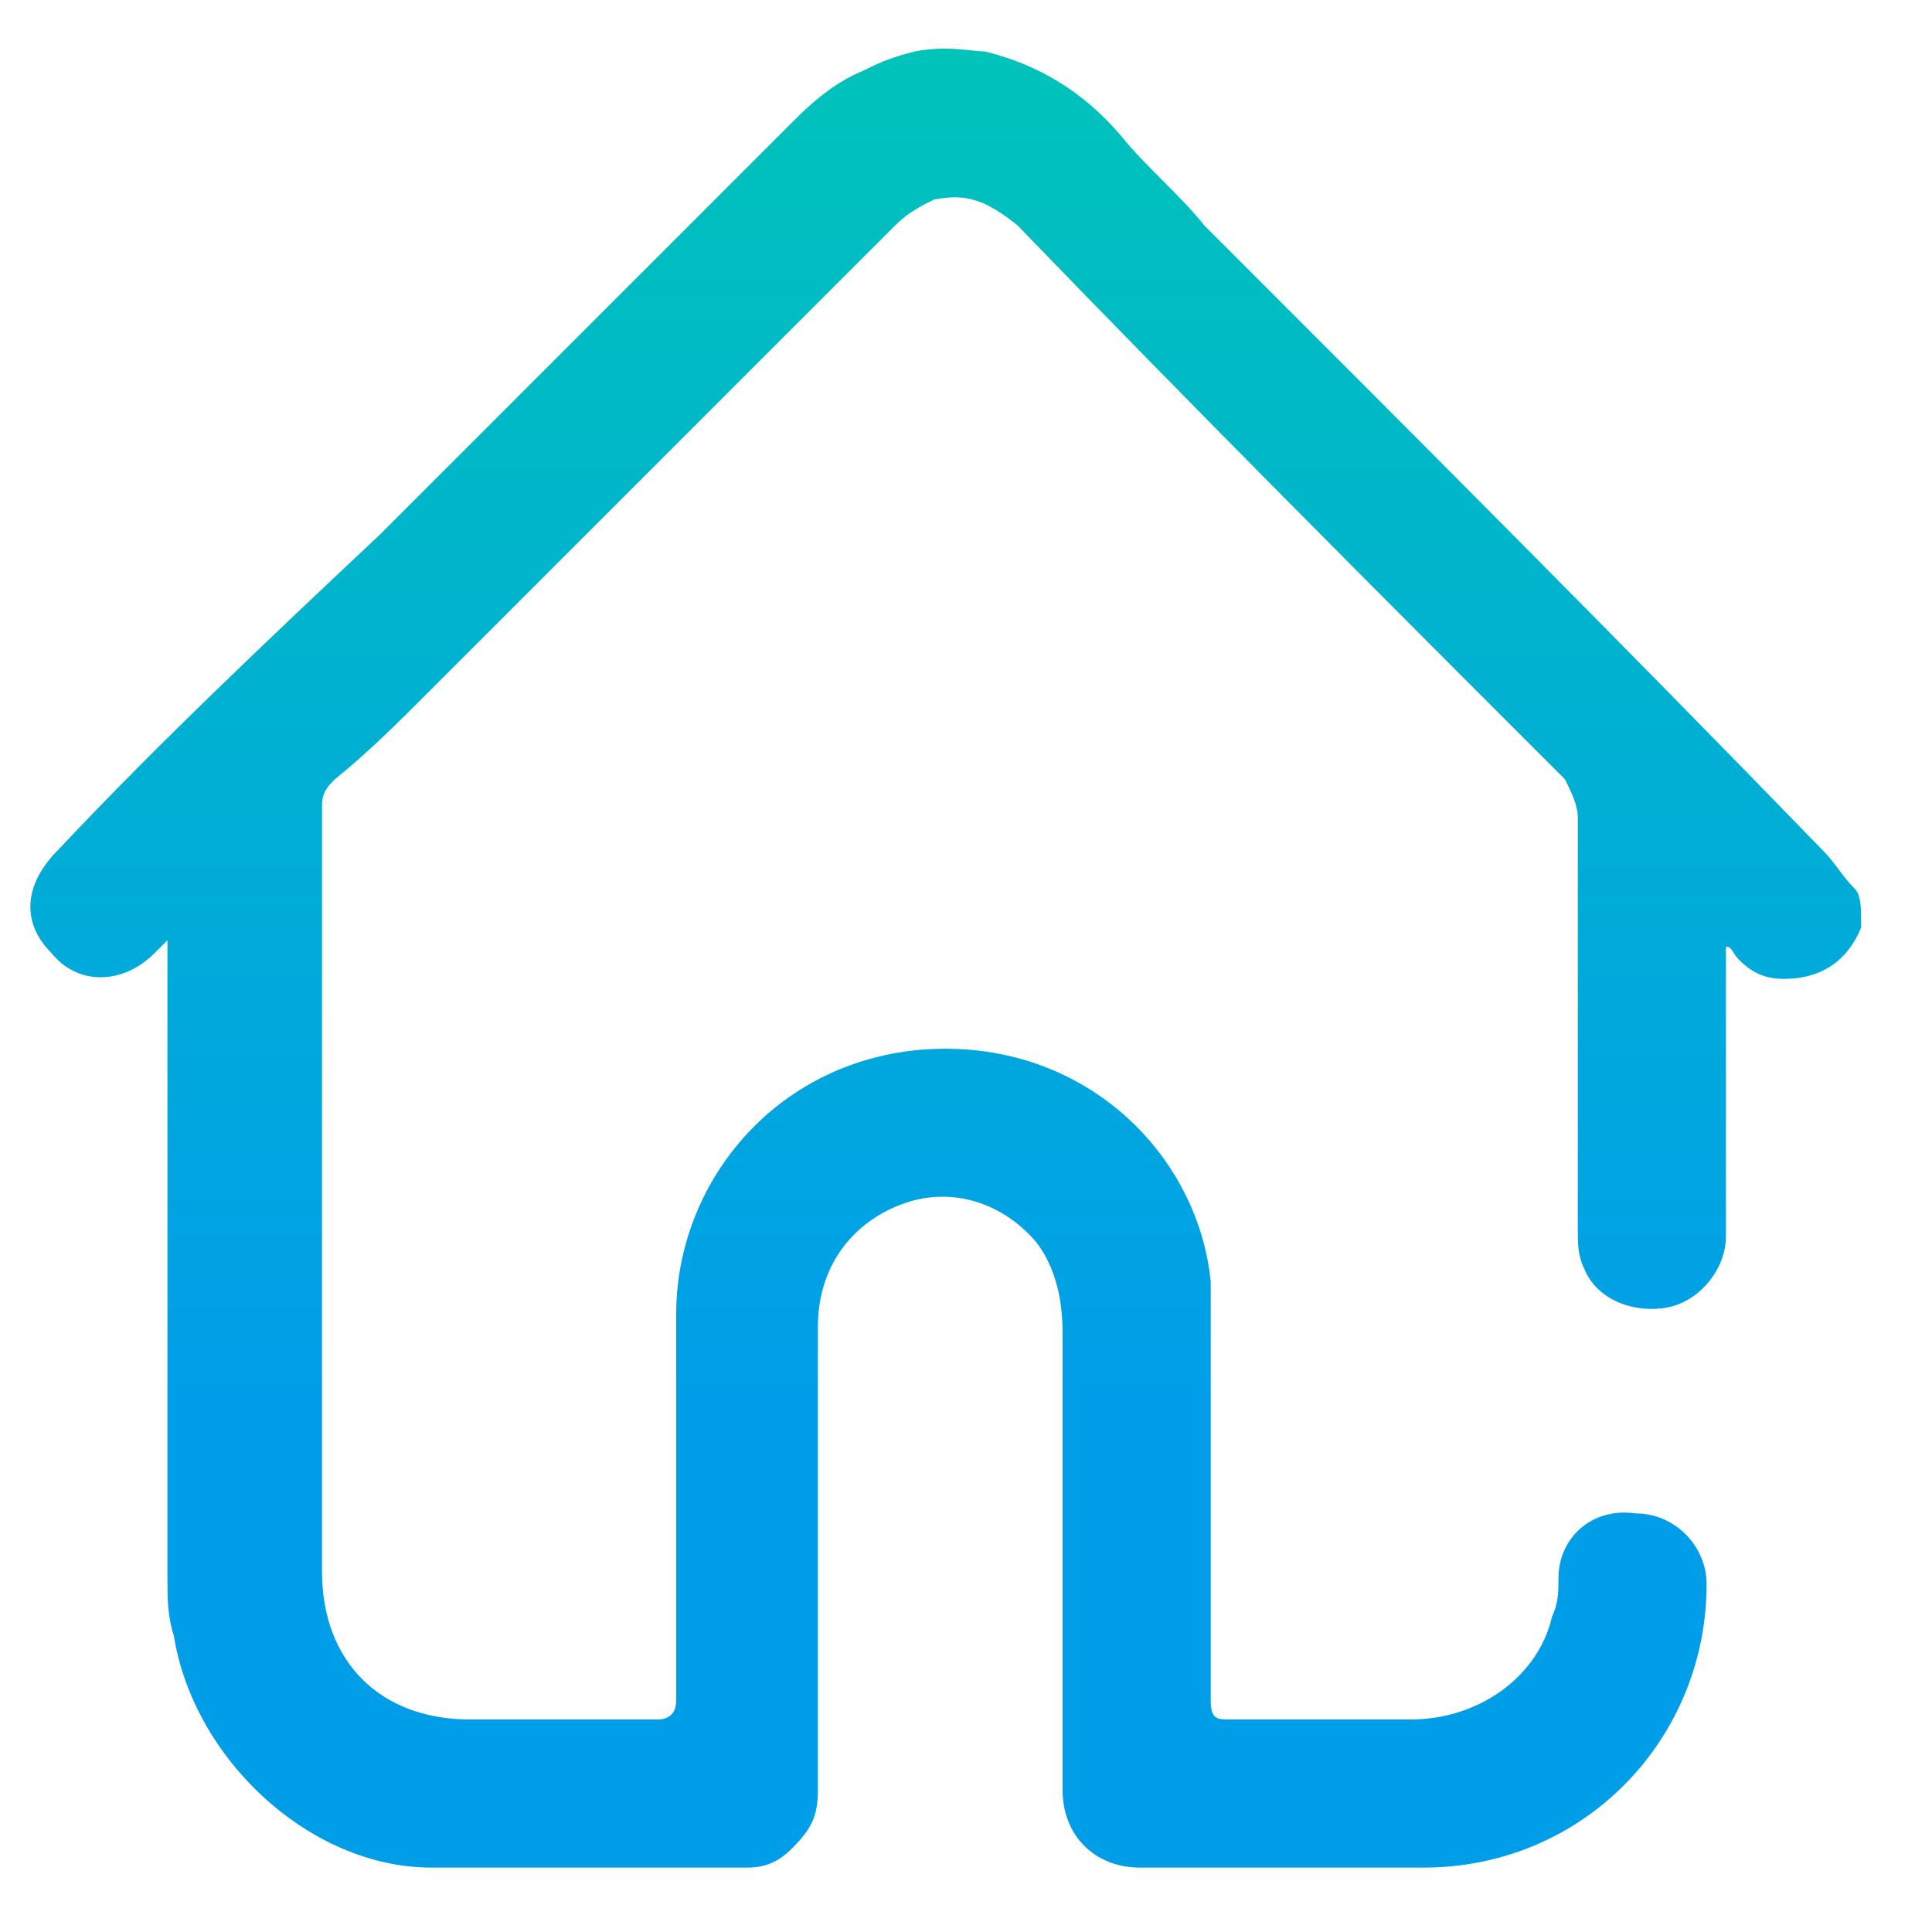 <svg width="30" height="30" viewBox="0 0 30 30" fill="none" xmlns="http://www.w3.org/2000/svg">
<g clip-path="url(#clip0_57_475)">
<path d="M28.9 14.4C28.7 14.9 28.3 15.2 27.7 15.2C27.4 15.2 27.2 15.1 27 14.9C26.9 14.8 26.9 14.7 26.8 14.7C26.8 14.8 26.8 14.9 26.8 15C26.8 17.5 26.8 18.1 26.8 19.2C26.8 19.7 26.4 20.2 25.9 20.3C25.4 20.4 24.8 20.2 24.6 19.7C24.5 19.5 24.5 19.3 24.5 19.1C24.5 17 24.5 14.9 24.5 12.7C24.5 12.5 24.4 12.3 24.3 12.1C21.4 9.2 18.6 6.4 15.8 3.5C15.3 3.1 15 3 14.5 3.1C14.3 3.2 14.1 3.3 13.9 3.5C11.5 5.9 9 8.4 6.6 10.8C6.2 11.2 5.7 11.7 5.2 12.1C5.1 12.2 5 12.3 5 12.5C5 16.5 5 20.5 5 24.4C5 25.8 5.9 26.7 7.3 26.7C8.3 26.7 9.3 26.7 10.2 26.7C10.4 26.7 10.5 26.6 10.5 26.4C10.5 24.4 10.5 22.4 10.5 20.4C10.5 18.4 12 16.5 14.3 16.3C16.8 16.1 18.6 17.9 18.8 19.9C18.8 20.1 18.8 20.3 18.8 20.5C18.8 22.5 18.8 24.4 18.8 26.4C18.8 26.7 18.9 26.7 19.1 26.7C20 26.7 21 26.7 21.9 26.7C23 26.7 23.9 26 24.1 25.1C24.2 24.9 24.2 24.7 24.2 24.5C24.2 23.9 24.7 23.4 25.4 23.5C26 23.5 26.5 24 26.5 24.6C26.5 27 24.6 29 22.1 29C20.6 29 19.2 29 17.7 29C17 29 16.5 28.5 16.5 27.8C16.5 25.4 16.5 23.1 16.5 20.7C16.5 20.2 16.4 19.7 16.1 19.3C15.6 18.7 14.8 18.4 14 18.7C13.2 19 12.7 19.7 12.7 20.6C12.7 23 12.7 25.4 12.7 27.8C12.7 28.2 12.6 28.4 12.3 28.7C12.1 28.9 11.9 29 11.6 29C10 29 8.3 29 6.7 29C4.8 29 3 27.3 2.7 25.4C2.6 25.1 2.6 24.8 2.6 24.5C2.6 21.3 2.6 18.1 2.6 14.9C2.6 14.8 2.6 14.7 2.6 14.6C2.5 14.7 2.5 14.7 2.4 14.8C1.9 15.3 1.2 15.3 0.8 14.8C0.3 14.3 0.4 13.7 0.9 13.2C2.5 11.5 4.2 9.9 5.9 8.3C8 6.2 10.1 4.1 12.2 2C12.2 2 12.2 2 12.3 1.9C12.5 1.7 12.9 1.3 13.4 1.1C13.6 1 13.8 0.9 14.2 0.8C14.7 0.7 15.1 0.8 15.3 0.8C16.1 1 16.8 1.4 17.4 2.1C17.8 2.6 18.3 3 18.7 3.5C21.9 6.7 25.1 9.9 28.3 13.2C28.5 13.4 28.6 13.6 28.8 13.8C28.9 13.9 28.9 14.1 28.9 14.4Z" fill="url(#paint0_linear_57_475)"/>
</g>
<defs>
<linearGradient id="paint0_linear_57_475" x1="14.685" y1="29.046" x2="14.685" y2="0.743" gradientUnits="userSpaceOnUse">
<stop stop-color="#009EE9"/>
<stop offset="0.259" stop-color="#009EE9"/>
<stop offset="1" stop-color="#00C3BA"/>
</linearGradient>
<clipPath id="clip0_57_475">
<rect width="29.5" height="29.8" fill="white"/>
</clipPath>
</defs>
</svg>
